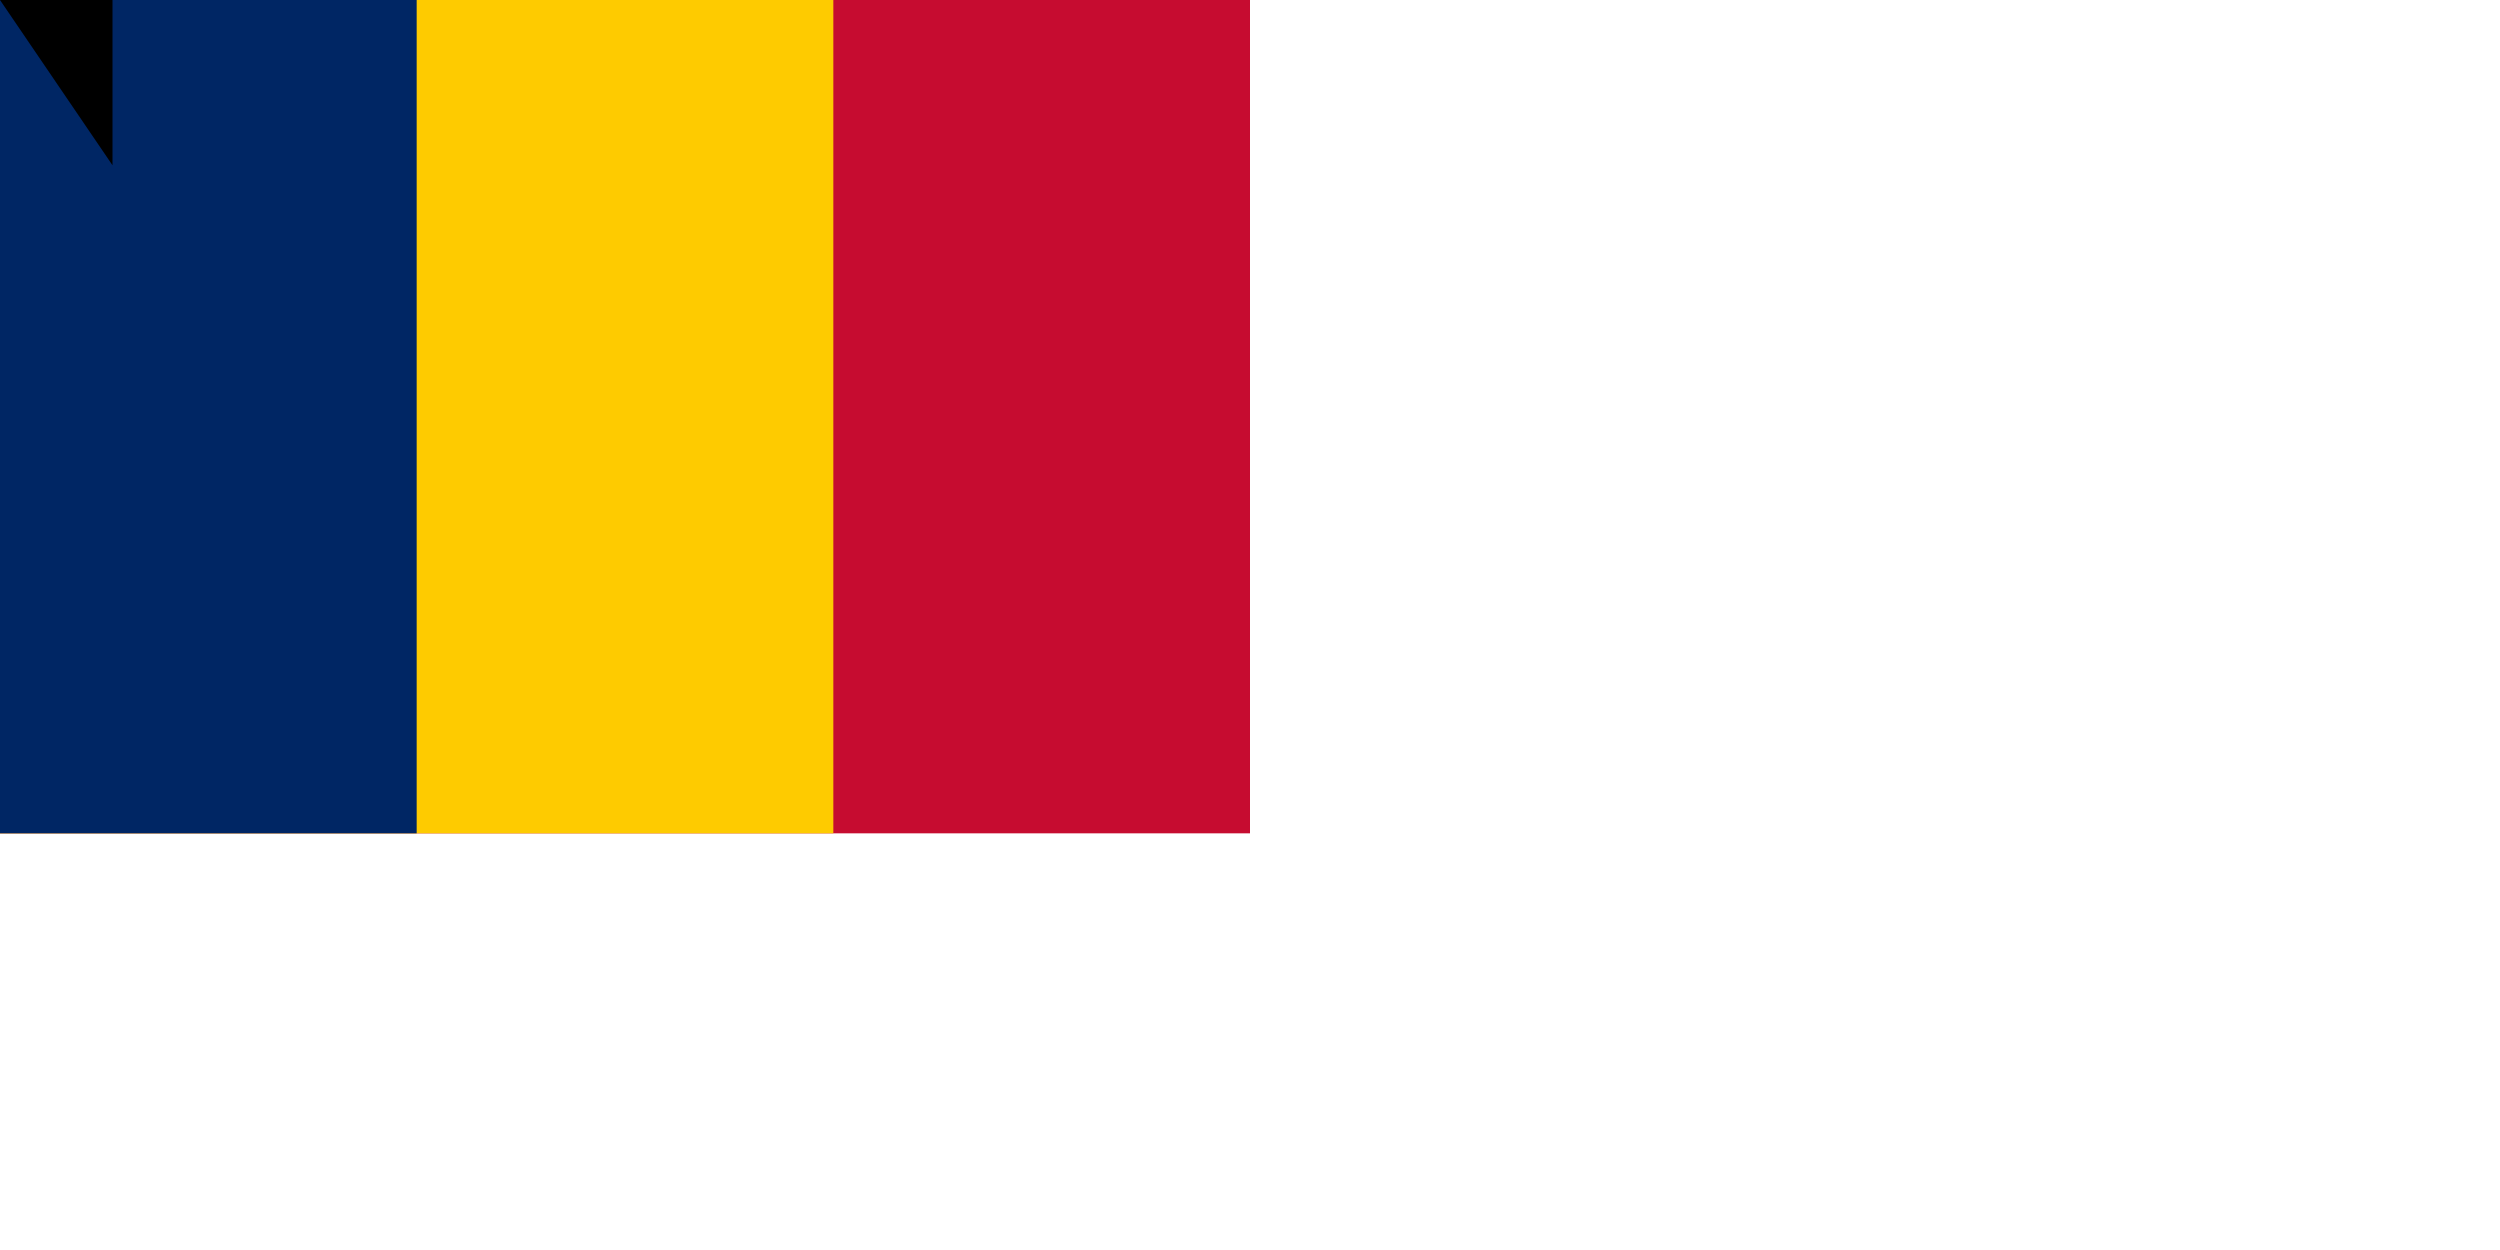 <svg xmlns="http://www.w3.org/2000/svg" width="1800" height="900"><path d="M0 0h900v600H0z" fill="#c60c30"/><path d="M0 0h600v600H0z" fill="#fecb00"/><path d="M0 0h300v600H0z" fill="#002664"/><path id="path-b7299" d="m m0 81 m0 119 m0 65 m0 65 m0 65 m0 65 m0 65 m0 65 m0 65 m0 65 m0 65 m0 65 m0 65 m0 65 m0 65 m0 65 m0 65 m0 65 m0 65 m0 65 m0 78 m0 116 m0 85 m0 56 m0 115 m0 68 m0 114 m0 70 m0 84 m0 71 m0 67 m0 66 m0 90 m0 81 m0 114 m0 81 m0 55 m0 52 m0 53 m0 99 m0 56 m0 85 m0 75 m0 88 m0 119 m0 102 m0 68 m0 78 m0 105 m0 97 m0 54 m0 107 m0 114 m0 74 m0 71 m0 76 m0 74 m0 115 m0 110 m0 86 m0 51 m0 100 m0 99 m0 57 m0 100 m0 97 m0 107 m0 52 m0 114 m0 54 m0 99 m0 71 m0 66 m0 57 m0 121 m0 75 m0 50 m0 67 m0 74 m0 114 m0 111 m0 88 m0 69 m0 97 m0 47 m0 65 m0 61 m0 61"/>
</svg>